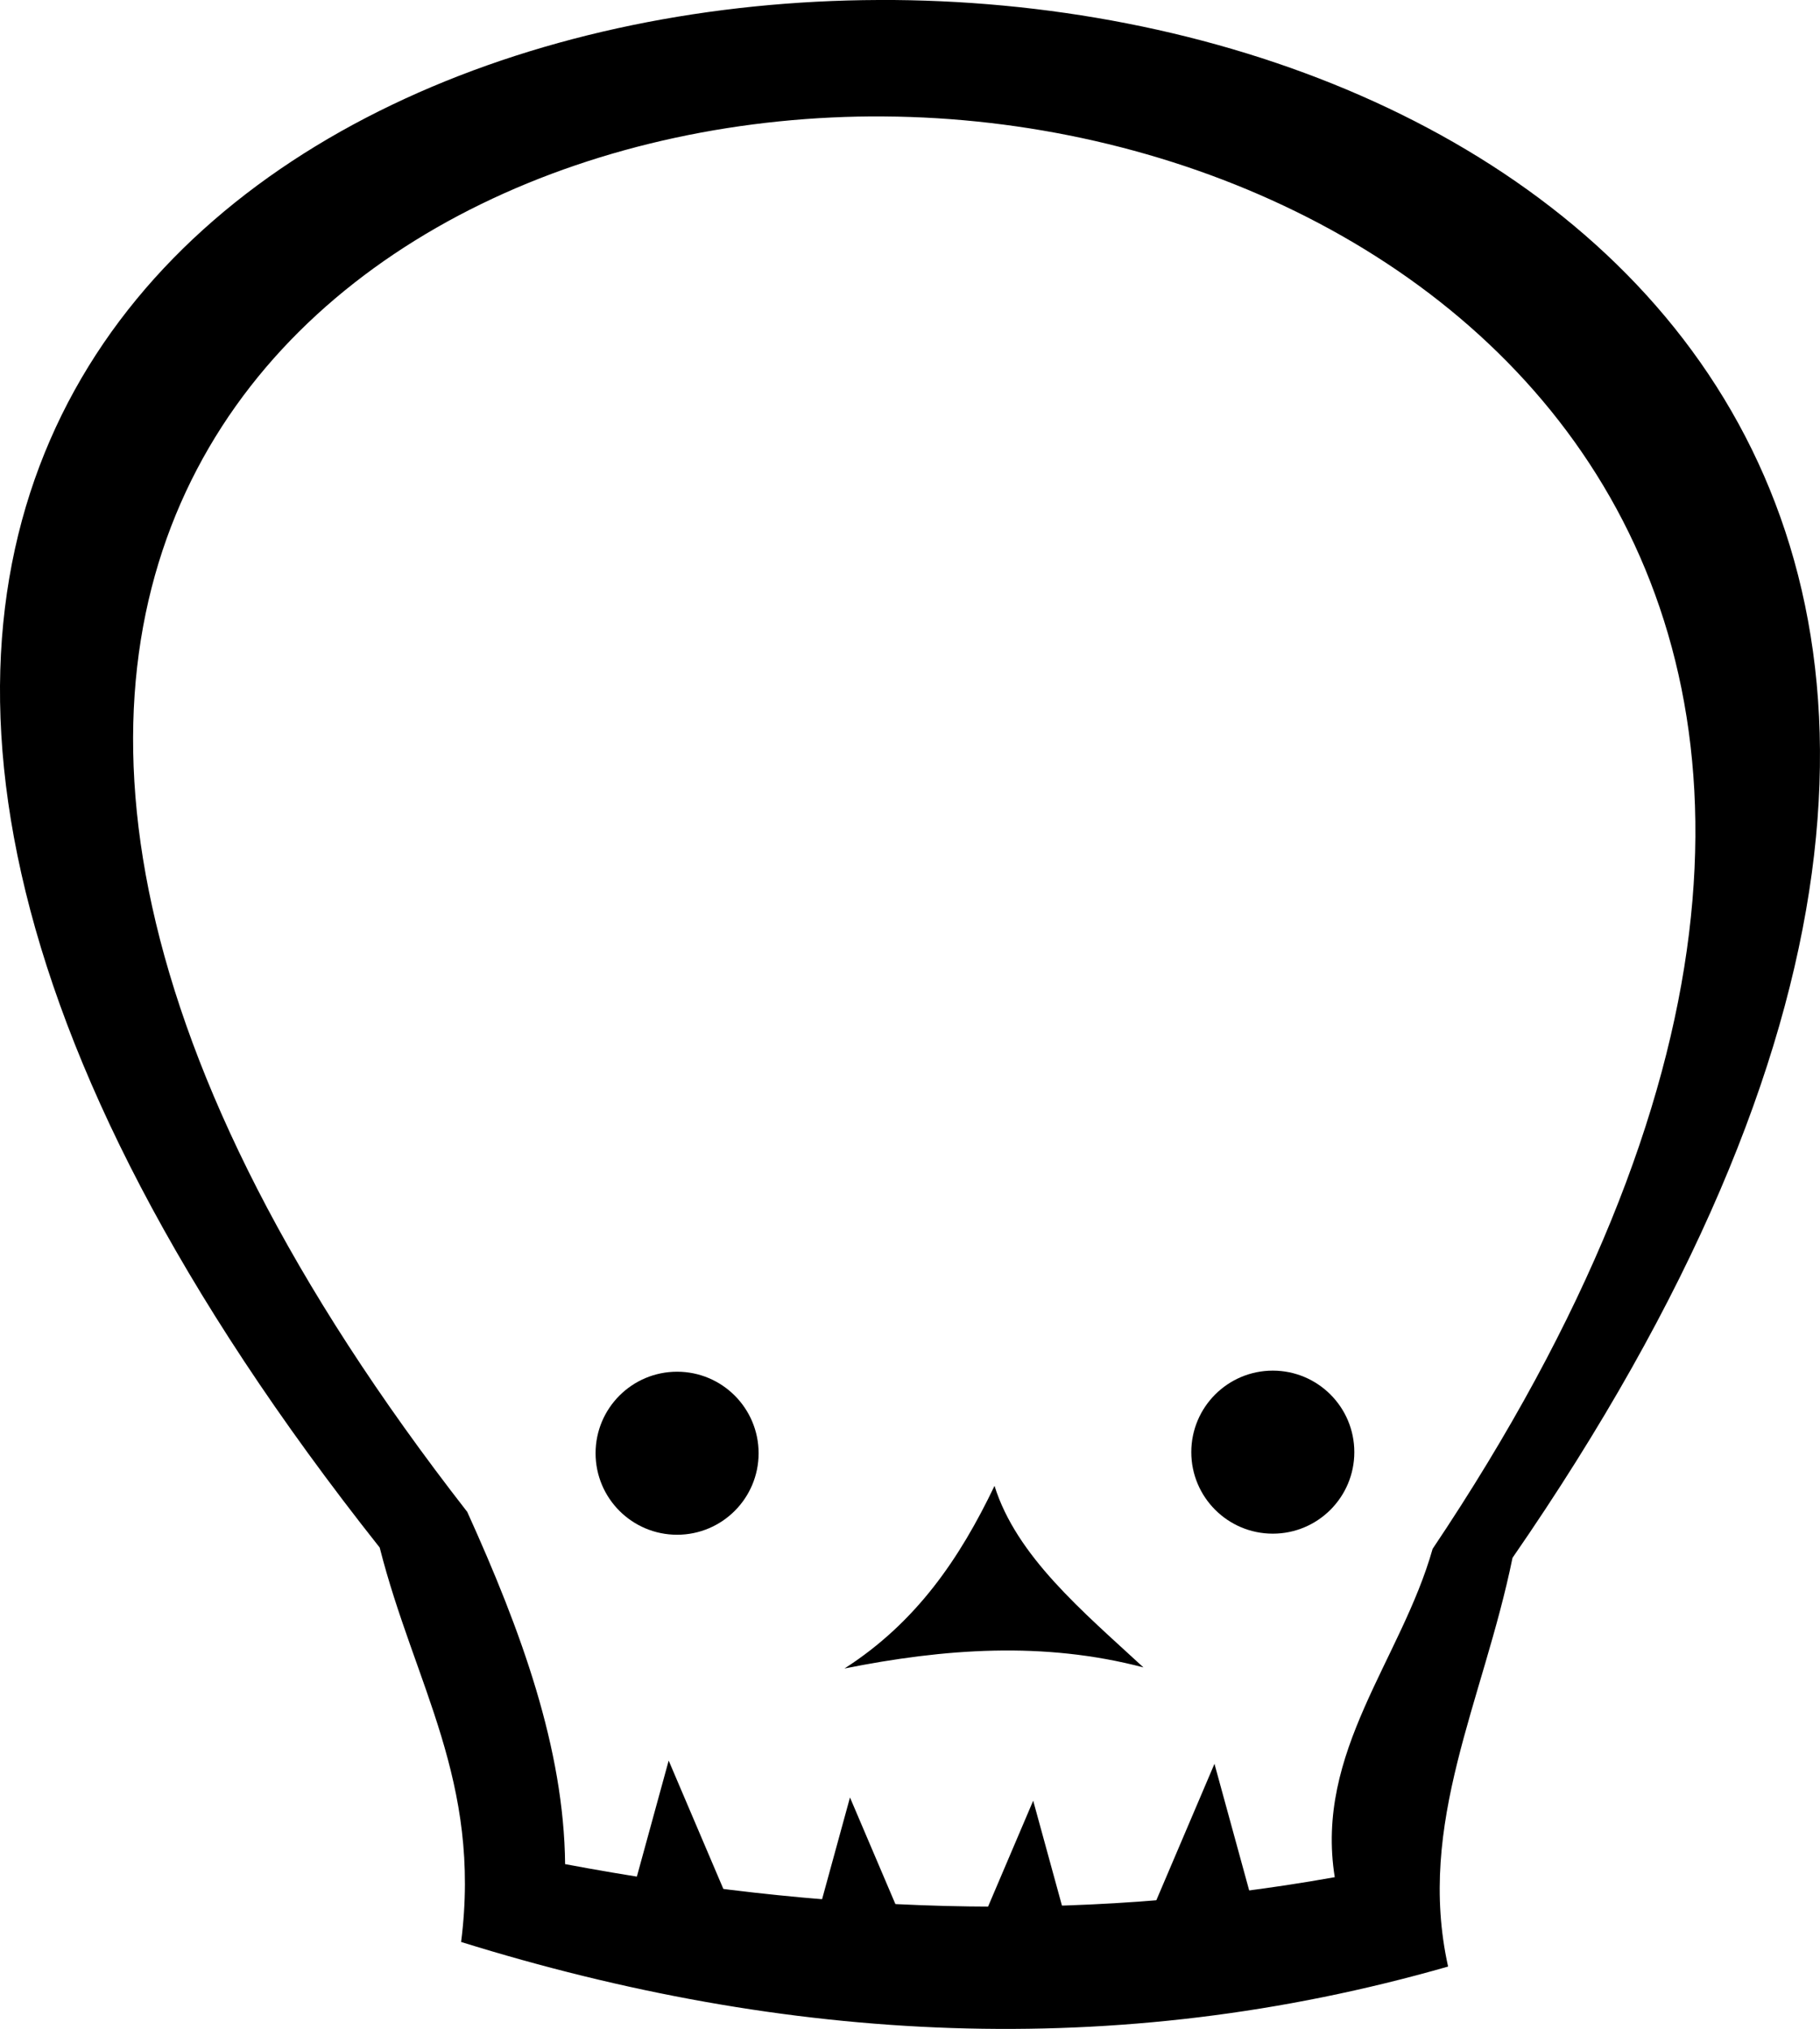 <?xml version="1.0" encoding="UTF-8" standalone="no"?>
<!-- Created with Inkscape (http://www.inkscape.org/) -->

<svg
   width="55.372mm"
   height="61.727mm"
   viewBox="0 0 55.372 61.727"
   version="1.1"
   id="svg4625"
   inkscape:version="1.1.2 (b8e25be833, 2022-02-05)"
   sodipodi:docname="list_book_death.svg"
   xmlns:inkscape="http://www.inkscape.org/namespaces/inkscape"
   xmlns:sodipodi="http://sodipodi.sourceforge.net/DTD/sodipodi-0.dtd"
   xmlns="http://www.w3.org/2000/svg"
   xmlns:svg="http://www.w3.org/2000/svg">
  <sodipodi:namedview
     id="namedview4627"
     pagecolor="#ffffff"
     bordercolor="#999999"
     borderopacity="1"
     inkscape:pageshadow="0"
     inkscape:pageopacity="0"
     inkscape:pagecheckerboard="0"
     inkscape:document-units="mm"
     showgrid="false"
     inkscape:zoom="0.64052329"
     inkscape:cx="-25.760187"
     inkscape:cy="181.10192"
     inkscape:window-width="1920"
     inkscape:window-height="1017"
     inkscape:window-x="-8"
     inkscape:window-y="-8"
     inkscape:window-maximized="1"
     inkscape:current-layer="layer1" />
  <defs
     id="defs4622" />
  <g
     inkscape:label="Слой 1"
     inkscape:groupmode="layer"
     id="layer1"
     transform="translate(-111.933,-100.494)">
    <path
       id="path25135"
       style="fill:#000000;fill-opacity:1;stroke:none;stroke-width:0.265px;stroke-linecap:butt;stroke-linejoin:miter;stroke-opacity:1"
       d="m 138.663,100.494 c -20.284,0.071 -39.882,15.889 -15.178,47.082 1.062,4.182 3.1,7.095 2.477,11.999 9.891,3.077 19.887,3.655 30.028,0.748 -0.968,-4.365 1.068,-8.069 1.96,-12.435 21.965,-31.791 0.996,-47.466 -19.287,-47.395 z m 0.175,3.543 c 17.143,0.116 35.634,15.32 16.681,43.579 -0.952,3.366 -3.589,6.175 -2.977,9.988 -8.009,1.434 -15.78,1.033 -23.416,-0.397 -0.036,-3.519 -1.326,-7.073 -2.977,-10.716 -21.704,-27.862 -4.455,-42.57 12.688,-42.455 z"
       sodipodi:nodetypes="sccccssccccs" />
    <circle
       style="fill:#000000;fill-opacity:1;fill-rule:evenodd;stroke:none;stroke-width:0.265"
       id="path26791"
       cx="132.533"
       cy="144.706"
       r="2.48" />
    <circle
       style="fill:#000000;fill-opacity:1;fill-rule:evenodd;stroke:none;stroke-width:0.265"
       id="path26791-3"
       cx="150.657"
       cy="144.673"
       r="2.48" />
    <path
       style="fill:#000000;fill-opacity:1;stroke:none;stroke-width:0.265px;stroke-linecap:butt;stroke-linejoin:miter;stroke-opacity:1"
       d="m 142.19,145.699 c -1.053,2.199 -2.37,4.148 -4.564,5.556 3.032,-0.606 6.063,-0.831 9.095,-0.033 -1.861,-1.716 -3.86,-3.382 -4.531,-5.523 z"
       id="path26941"
       sodipodi:nodetypes="cccc" />
    <path
       style="fill:#000000;fill-opacity:1;stroke:none;stroke-width:0.265px;stroke-linecap:butt;stroke-linejoin:miter;stroke-opacity:1"
       d="m 131.049,158.535 1.228,-4.478 2.152,5.051 z"
       id="path27289"
       sodipodi:nodetypes="cccc" />
    <path
       style="fill:#000000;fill-opacity:1;stroke:none;stroke-width:0.265px;stroke-linecap:butt;stroke-linejoin:miter;stroke-opacity:1"
       d="m 136.565,159.657 1.228,-4.478 2.152,5.051 z"
       id="path27289-4"
       sodipodi:nodetypes="cccc" />
    <path
       style="fill:#000000;fill-opacity:1;stroke:none;stroke-width:0.265px;stroke-linecap:butt;stroke-linejoin:miter;stroke-opacity:1"
       d="m 150.11,158.633 -1.228,-4.478 -2.152,5.051 z"
       id="path27289-3"
       sodipodi:nodetypes="cccc" />
    <path
       style="fill:#000000;fill-opacity:1;stroke:none;stroke-width:0.265px;stroke-linecap:butt;stroke-linejoin:miter;stroke-opacity:1"
       d="m 144.595,159.755 -1.228,-4.478 -2.152,5.051 z"
       id="path27289-4-5"
       sodipodi:nodetypes="cccc" />
  </g>
</svg>
